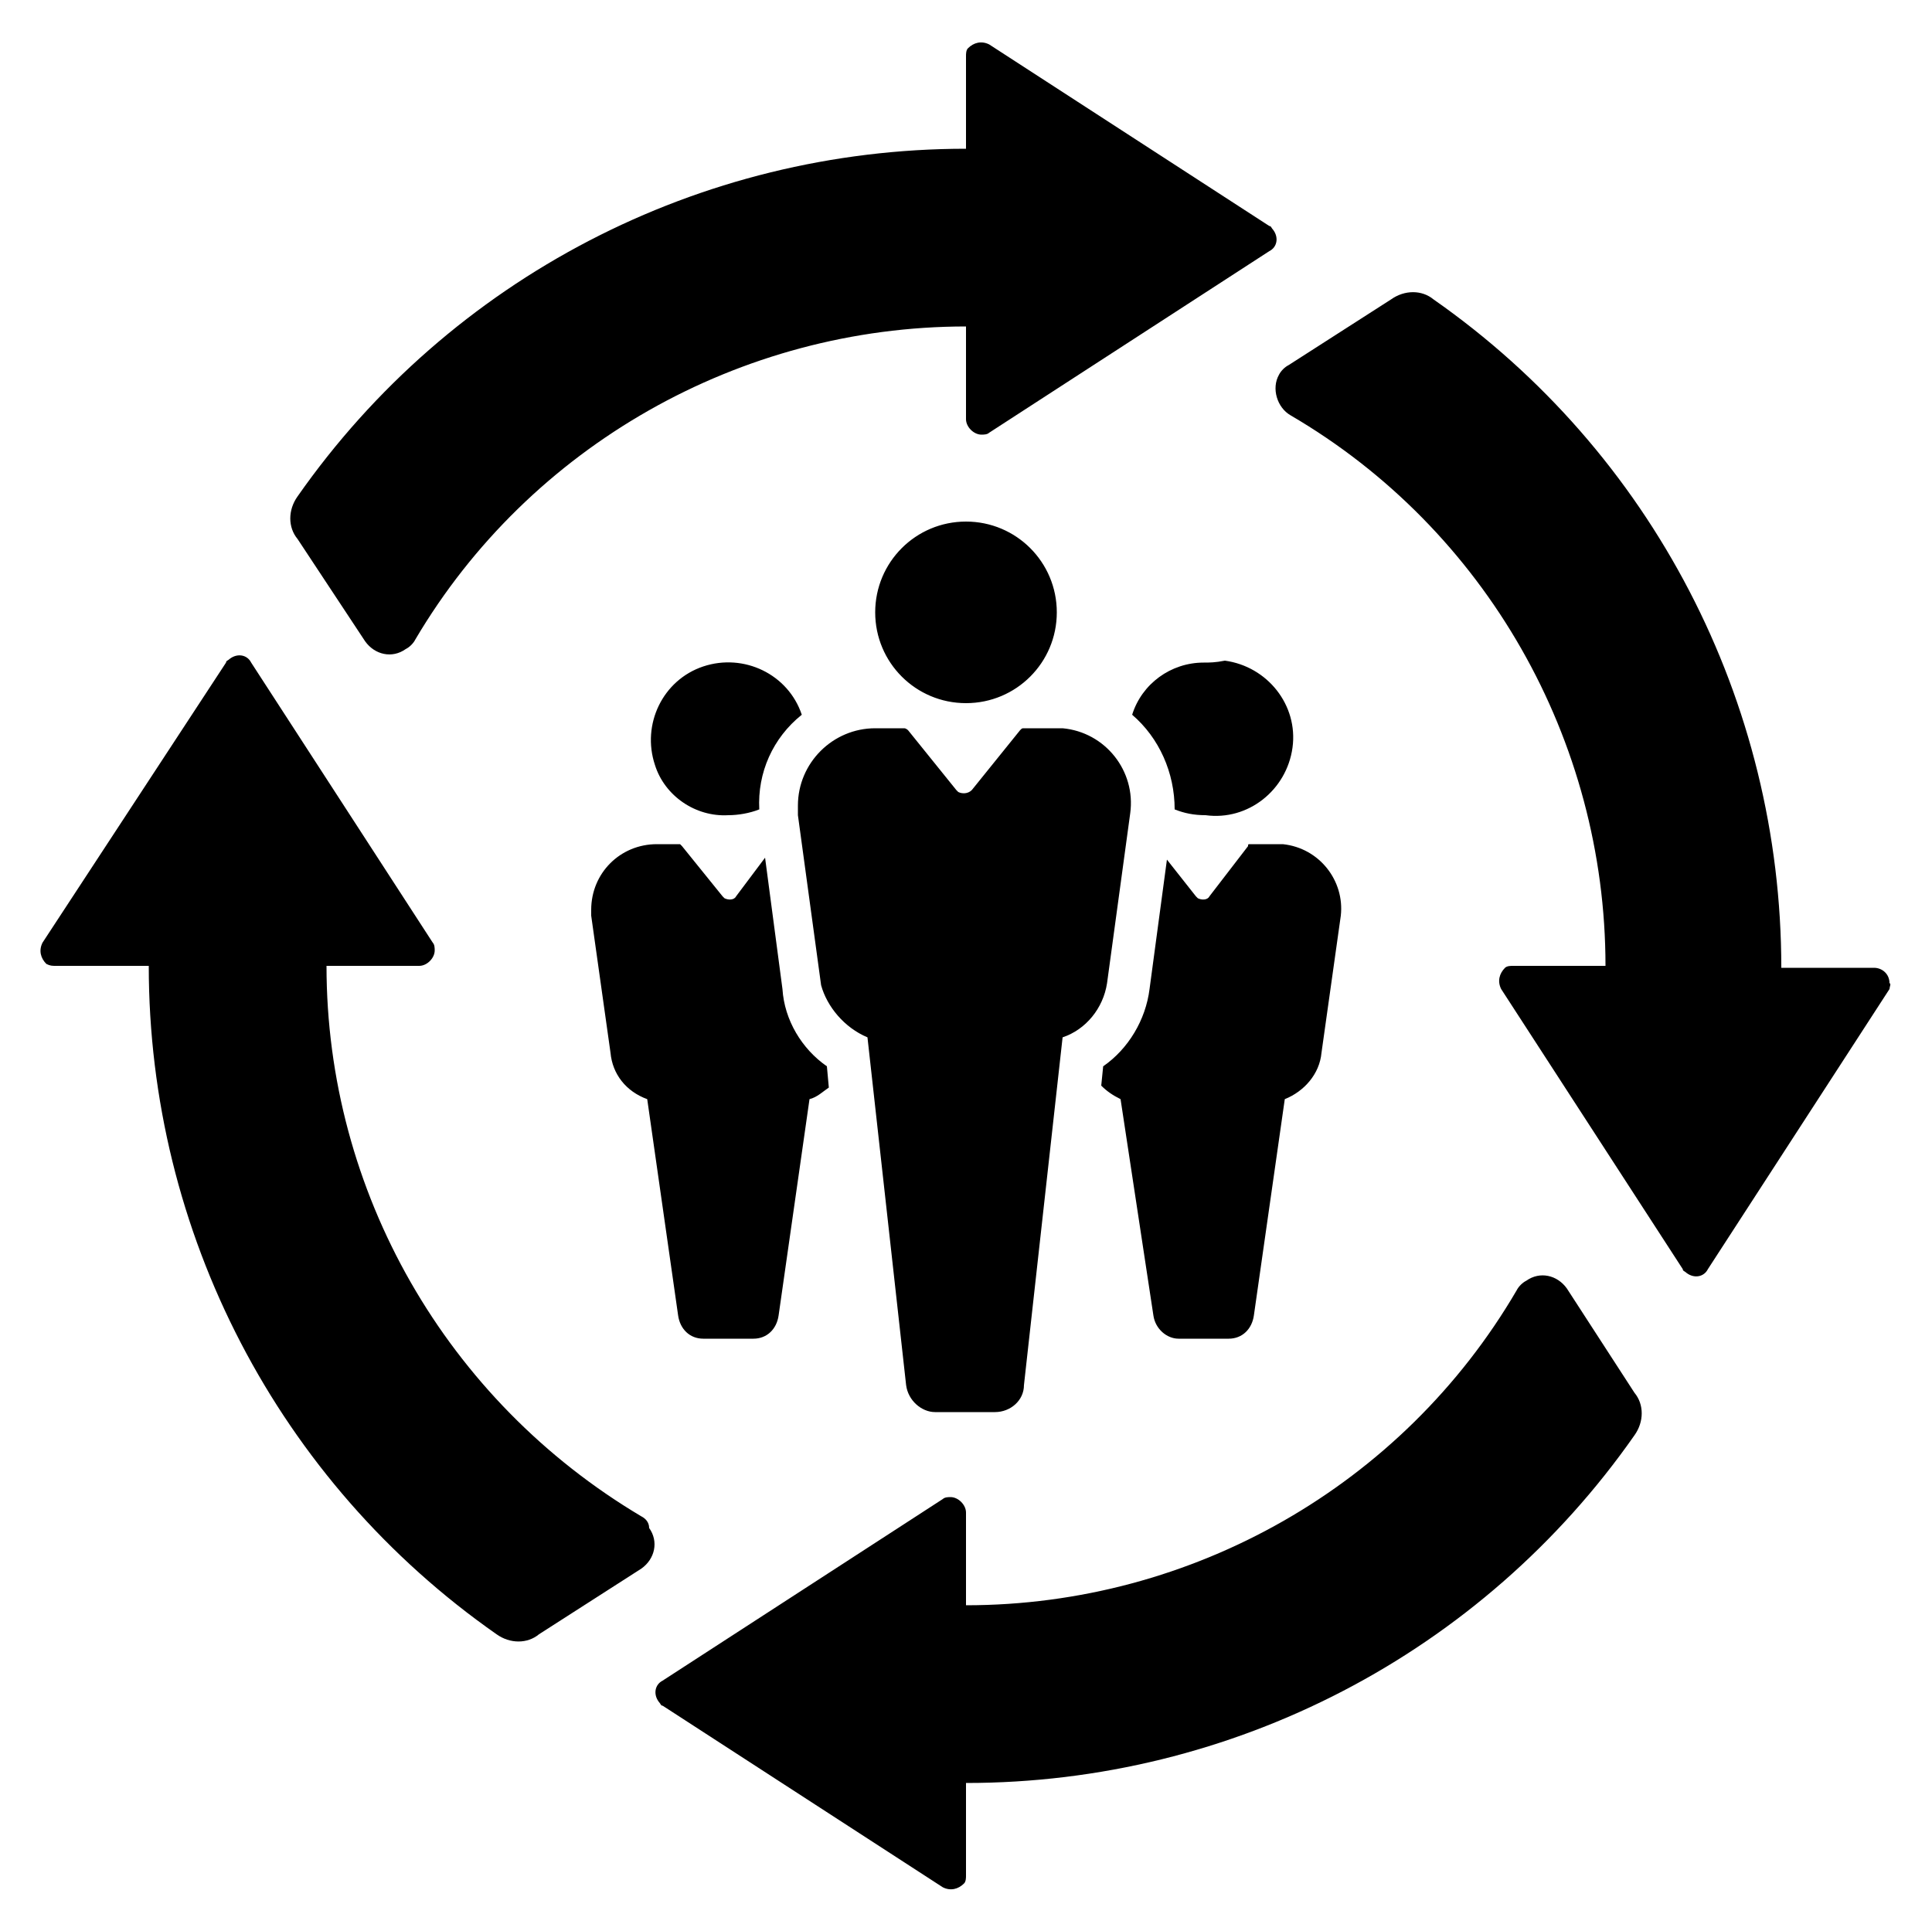 <?xml version="1.0" encoding="utf-8"?>
<!-- Generator: Adobe Illustrator 22.1.0, SVG Export Plug-In . SVG Version: 6.00 Build 0)  -->
<svg version="1.1" id="Layer_1" xmlns="http://www.w3.org/2000/svg" xmlns:xlink="http://www.w3.org/1999/xlink" x="0px" y="0px"
	 viewBox="0 0 100 98.7" style="enable-background:new 0 0 100 98.7;" xml:space="preserve">
<title>Artboard 25</title>
<path d="M97.8,51.2l-9.4,14.5c-0.2,0.4-0.7,0.5-1.1,0.2c-0.1-0.1-0.2-0.1-0.2-0.2l-9.4-14.5c-0.2-0.4-0.1-0.8,0.2-1.1
	c0.1-0.1,0.3-0.1,0.4-0.1h4.8c0-11.7-6.2-22.6-16.3-28.5c-0.7-0.4-1-1.4-0.6-2.1c0.1-0.2,0.3-0.4,0.5-0.5l5.3-3.4
	c0.7-0.5,1.6-0.5,2.2,0c11.3,7.9,18,20.8,18,34.6h4.8c0.4,0,0.8,0.3,0.8,0.8C97.9,50.9,97.8,51.1,97.8,51.2z M81.1,66.7
	c-0.5-0.7-1.4-0.9-2.1-0.4c-0.2,0.1-0.4,0.3-0.5,0.5C72.6,76.9,61.7,83.1,50,83.1v-4.8c0-0.4-0.4-0.8-0.8-0.8c-0.1,0-0.3,0-0.4,0.1
	L34.3,87c-0.4,0.2-0.5,0.7-0.2,1.1c0.1,0.1,0.1,0.2,0.2,0.2l14.5,9.4c0.4,0.2,0.8,0.1,1.1-0.2c0.1-0.1,0.1-0.3,0.1-0.4v-4.8
	c13.8,0,26.7-6.7,34.6-18c0.5-0.7,0.5-1.6,0-2.2L81.1,66.7z M33.2,78.5c-10.1-6-16.3-16.8-16.3-28.5h4.8c0.4,0,0.8-0.4,0.8-0.8
	c0-0.1,0-0.3-0.1-0.4L13,34.3c-0.2-0.4-0.7-0.5-1.1-0.2c-0.1,0.1-0.2,0.1-0.2,0.2L2.2,48.8c-0.2,0.4-0.1,0.8,0.2,1.1
	C2.6,50,2.7,50,2.9,50h4.8c0,13.8,6.7,26.7,18,34.6c0.7,0.5,1.6,0.5,2.2,0l5.3-3.4c0.7-0.5,0.9-1.4,0.4-2.1
	C33.6,78.8,33.4,78.6,33.2,78.5z M51.2,2.3c-0.4-0.2-0.8-0.1-1.1,0.2C50,2.6,50,2.8,50,2.9v4.8c-13.8,0-26.7,6.7-34.6,18
	c-0.5,0.7-0.5,1.6,0,2.2l3.5,5.3c0.5,0.7,1.4,0.9,2.1,0.4c0.2-0.1,0.4-0.3,0.5-0.5C27.4,23.1,38.3,16.9,50,16.9v4.8
	c0,0.4,0.4,0.8,0.8,0.8c0.1,0,0.3,0,0.4-0.1L65.7,13c0.4-0.2,0.5-0.7,0.2-1.1c-0.1-0.1-0.1-0.2-0.2-0.2L51.2,2.3z M62.3,34.3
	c-1.7,0-3.2,1.1-3.7,2.7c1.4,1.2,2.2,3,2.2,4.9c0.5,0.2,1,0.3,1.6,0.3c2.2,0.3,4.2-1.3,4.5-3.5s-1.3-4.2-3.5-4.5
	C62.9,34.3,62.6,34.3,62.3,34.3L62.3,34.3z M50,36.4c2.6,0,4.7-2.1,4.7-4.7s-2.1-4.7-4.7-4.7s-4.7,2.1-4.7,4.7v0
	C45.3,34.3,47.4,36.4,50,36.4z M37.7,42.2c0.5,0,1.1-0.1,1.6-0.3C39.2,40,40,38.2,41.5,37c-0.7-2.1-3-3.2-5.1-2.5
	c-2.1,0.7-3.2,3-2.5,5.1C34.4,41.2,36,42.3,37.7,42.2L37.7,42.2z M30.6,47.4l1,7.1c0.1,1.1,0.8,2,1.9,2.4l1.6,11.2
	c0.1,0.7,0.6,1.2,1.3,1.2H39c0.7,0,1.2-0.5,1.3-1.2l1.6-11.2c0.4-0.1,0.7-0.4,1-0.6l-0.1-1.1c-1.3-0.9-2.2-2.4-2.3-4l-0.9-6.8
	l-1.5,2c-0.1,0.2-0.4,0.2-0.6,0.1c0,0,0,0-0.1-0.1l-2.1-2.6c0,0-0.1-0.1-0.1-0.1h-1.2c-1.9,0-3.4,1.5-3.4,3.4
	C30.6,47.1,30.6,47.2,30.6,47.4L30.6,47.4z M44.9,53.7l2,18c0.1,0.8,0.8,1.4,1.5,1.4h3.1c0.8,0,1.5-0.6,1.5-1.4l2-18
	c1.2-0.4,2.1-1.5,2.3-2.8l1.2-8.8c0.3-2.2-1.3-4.2-3.5-4.4c-0.2,0-0.3,0-0.5,0H53c-0.1,0-0.1,0-0.2,0.1l-2.5,3.1
	c-0.2,0.2-0.5,0.2-0.7,0.1c0,0,0,0-0.1-0.1l-2.5-3.1c0,0-0.1-0.1-0.2-0.1h-1.5c-2.2,0-4,1.8-4,4c0,0.2,0,0.3,0,0.5l1.2,8.8
	C42.8,52.1,43.7,53.2,44.9,53.7L44.9,53.7z M59.7,68.1c0.1,0.7,0.7,1.2,1.3,1.2h2.6c0.7,0,1.2-0.5,1.3-1.2l1.6-11.2
	c1-0.4,1.8-1.3,1.9-2.4l1-7.1c0.2-1.8-1.1-3.5-3-3.7c-0.1,0-0.2,0-0.4,0h-1.3c-0.1,0-0.1,0-0.1,0.1l-2,2.6c-0.1,0.2-0.4,0.2-0.6,0.1
	c0,0,0,0-0.1-0.1l-1.5-1.9l-0.9,6.7c-0.2,1.6-1.1,3.1-2.4,4l-0.1,1c0.3,0.3,0.6,0.5,1,0.7L59.7,68.1z"/>
</svg>
